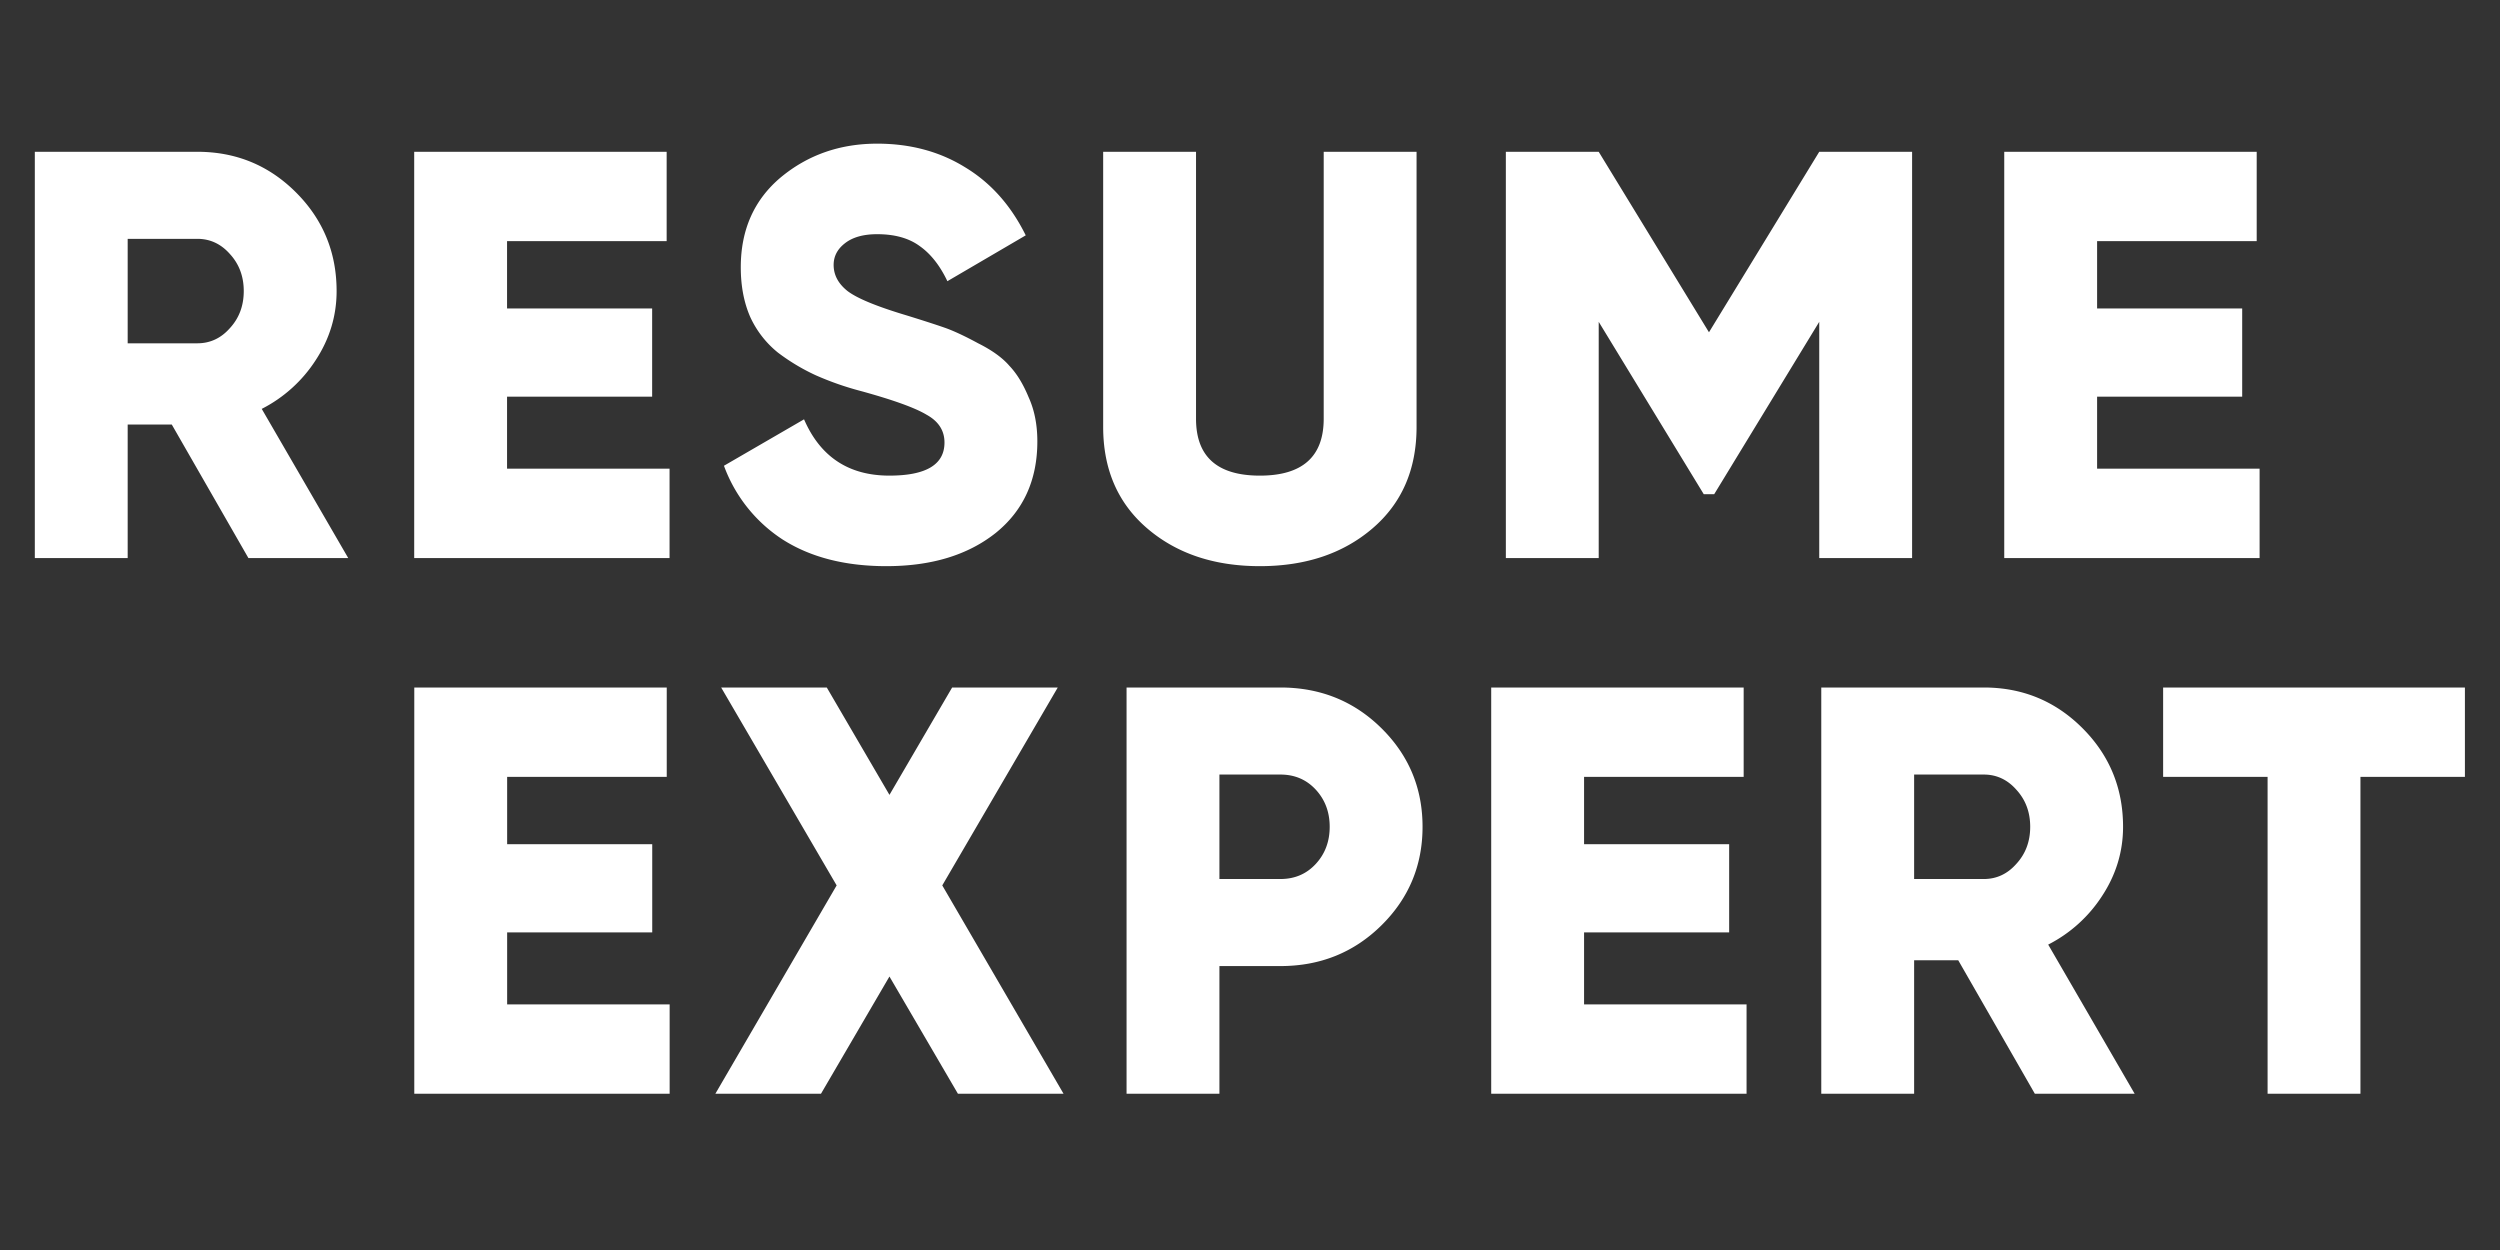 <svg width="112" height="56" fill="none" xmlns="http://www.w3.org/2000/svg"><rect width="100%" height="100%" fill="#333333" stroke="none"/><path d="M11.128 25l-3.432-5.98H5.72V25H1.56V6.8h7.28c1.733 0 3.207.607 4.42 1.82s1.82 2.687 1.82 4.42c0 1.11-.312 2.14-.936 3.094a6.253 6.253 0 0 1-2.418 2.184L15.6 25h-4.472zM5.72 10.7v4.68h3.12c.572 0 1.057-.225 1.456-.676.416-.45.624-1.005.624-1.664s-.208-1.213-.624-1.664c-.399-.45-.884-.676-1.456-.676H5.72zm16.996 10.296h7.28V25h-11.44V6.8h11.31v4.004h-7.15v3.016h6.5v3.952h-6.5v3.224zm16.997 4.368c-1.855 0-3.406-.399-4.654-1.196a6.675 6.675 0 0 1-2.626-3.302l3.588-2.08c.728 1.681 2.002 2.522 3.822 2.522 1.647 0 2.47-.494 2.47-1.482 0-.537-.269-.953-.806-1.248-.52-.312-1.508-.667-2.964-1.066a13.352 13.352 0 0 1-2.002-.702 9.096 9.096 0 0 1-1.69-1.014 4.4 4.4 0 0 1-1.248-1.612c-.277-.641-.416-1.378-.416-2.21 0-1.681.598-3.025 1.794-4.03 1.213-1.005 2.652-1.508 4.316-1.508 1.49 0 2.808.355 3.952 1.066 1.144.693 2.045 1.707 2.704 3.042l-3.51 2.054c-.33-.693-.736-1.213-1.222-1.56-.485-.364-1.127-.546-1.924-.546-.624 0-1.11.139-1.456.416-.33.26-.494.58-.494.962 0 .45.208.84.624 1.17.434.33 1.318.693 2.652 1.092.728.225 1.291.407 1.69.546.399.139.901.373 1.508.702.624.312 1.092.65 1.404 1.014.33.347.615.815.858 1.404.26.572.39 1.23.39 1.976 0 1.733-.624 3.103-1.872 4.108-1.248.988-2.877 1.482-4.888 1.482zm21.773-1.69c-1.317 1.127-2.998 1.69-5.044 1.69-2.045 0-3.727-.563-5.044-1.69-1.317-1.127-1.976-2.643-1.976-4.55V6.8h4.16v11.96c0 1.699.953 2.548 2.86 2.548s2.86-.85 2.86-2.548V6.8h4.16v12.324c0 1.907-.659 3.423-1.976 4.55zM85.662 6.8V25h-4.16V14.418l-4.706 7.722h-.468l-4.706-7.722V25h-4.16V6.8h4.16l4.94 8.086 4.94-8.086h4.16zm8.288 14.196h7.28V25H89.79V6.8h11.31v4.004h-7.15v3.016h6.5v3.952h-6.5v3.224zm-71.23 24H30V49H18.56V30.8h11.31v4.004h-7.15v3.016h6.5v3.952h-6.5v3.224zM47.647 49h-4.732l-3.068-5.252L36.78 49h-4.732l5.434-9.334-5.174-8.866h4.732l2.808 4.81 2.808-4.81h4.732l-5.174 8.866L47.647 49zm9.713-18.2c1.785 0 3.294.607 4.524 1.82s1.846 2.687 1.846 4.42-.615 3.207-1.846 4.42c-1.23 1.213-2.739 1.82-4.524 1.82h-2.73V49h-4.16V30.8h6.89zm0 8.58c.642 0 1.17-.225 1.586-.676.416-.45.624-1.005.624-1.664s-.208-1.213-.624-1.664c-.416-.45-.944-.676-1.586-.676h-2.73v4.68h2.73zm13.606 5.616h7.28V49h-11.44V30.8h11.31v4.004h-7.15v3.016h6.5v3.952h-6.5v3.224zM91.161 49l-3.432-5.98h-1.976V49h-4.16V30.8h7.28c1.733 0 3.207.607 4.42 1.82s1.82 2.687 1.82 4.42c0 1.11-.312 2.14-.936 3.094a6.253 6.253 0 0 1-2.418 2.184L95.633 49h-4.472zm-5.408-14.3v4.68h3.12c.572 0 1.057-.225 1.456-.676.416-.45.624-1.005.624-1.664s-.208-1.213-.624-1.664c-.398-.45-.884-.676-1.456-.676h-3.12zm24.675-3.9v4.004h-4.68V49h-4.16V34.804h-4.68V30.8h13.52z" fill="#fff"/></svg>